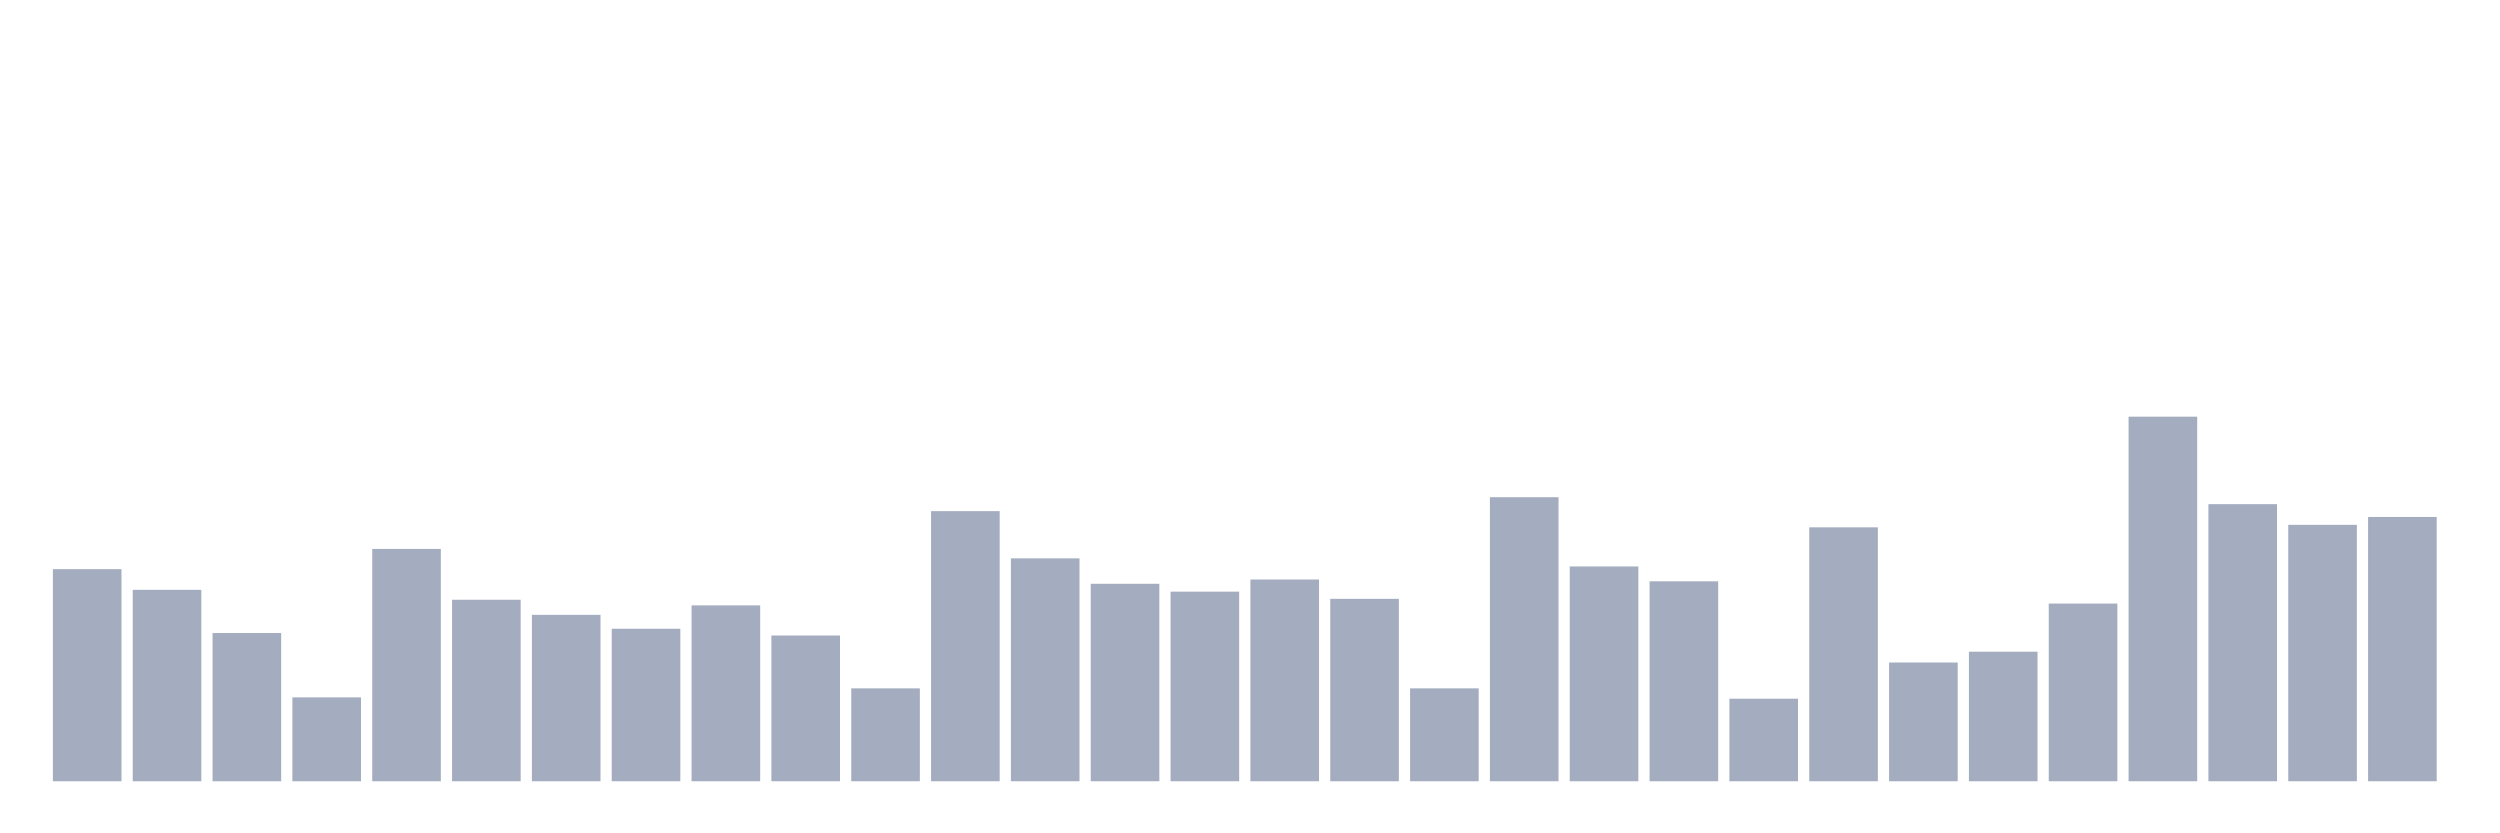 <svg xmlns="http://www.w3.org/2000/svg" viewBox="0 0 480 160"><g transform="translate(10,10)"><rect class="bar" x="0.153" width="13.175" y="99.278" height="40.722" fill="rgb(164,173,192)"></rect><rect class="bar" x="15.482" width="13.175" y="103.251" height="36.749" fill="rgb(164,173,192)"></rect><rect class="bar" x="30.81" width="13.175" y="111.542" height="28.458" fill="rgb(164,173,192)"></rect><rect class="bar" x="46.138" width="13.175" y="123.893" height="16.107" fill="rgb(164,173,192)"></rect><rect class="bar" x="61.466" width="13.175" y="95.392" height="44.608" fill="rgb(164,173,192)"></rect><rect class="bar" x="76.794" width="13.175" y="105.151" height="34.849" fill="rgb(164,173,192)"></rect><rect class="bar" x="92.123" width="13.175" y="108.044" height="31.956" fill="rgb(164,173,192)"></rect><rect class="bar" x="107.451" width="13.175" y="110.722" height="29.278" fill="rgb(164,173,192)"></rect><rect class="bar" x="122.779" width="13.175" y="106.231" height="33.769" fill="rgb(164,173,192)"></rect><rect class="bar" x="138.107" width="13.175" y="112.017" height="27.983" fill="rgb(164,173,192)"></rect><rect class="bar" x="153.436" width="13.175" y="122.165" height="17.835" fill="rgb(164,173,192)"></rect><rect class="bar" x="168.764" width="13.175" y="88.137" height="51.863" fill="rgb(164,173,192)"></rect><rect class="bar" x="184.092" width="13.175" y="97.205" height="42.795" fill="rgb(164,173,192)"></rect><rect class="bar" x="199.42" width="13.175" y="102.085" height="37.915" fill="rgb(164,173,192)"></rect><rect class="bar" x="214.748" width="13.175" y="103.597" height="36.403" fill="rgb(164,173,192)"></rect><rect class="bar" x="230.077" width="13.175" y="101.265" height="38.735" fill="rgb(164,173,192)"></rect><rect class="bar" x="245.405" width="13.175" y="104.978" height="35.022" fill="rgb(164,173,192)"></rect><rect class="bar" x="260.733" width="13.175" y="122.165" height="17.835" fill="rgb(164,173,192)"></rect><rect class="bar" x="276.061" width="13.175" y="85.46" height="54.54" fill="rgb(164,173,192)"></rect><rect class="bar" x="291.39" width="13.175" y="98.76" height="41.24" fill="rgb(164,173,192)"></rect><rect class="bar" x="306.718" width="13.175" y="101.61" height="38.39" fill="rgb(164,173,192)"></rect><rect class="bar" x="322.046" width="13.175" y="124.152" height="15.848" fill="rgb(164,173,192)"></rect><rect class="bar" x="337.374" width="13.175" y="91.246" height="48.754" fill="rgb(164,173,192)"></rect><rect class="bar" x="352.702" width="13.175" y="117.199" height="22.801" fill="rgb(164,173,192)"></rect><rect class="bar" x="368.031" width="13.175" y="115.126" height="24.874" fill="rgb(164,173,192)"></rect><rect class="bar" x="383.359" width="13.175" y="105.885" height="34.115" fill="rgb(164,173,192)"></rect><rect class="bar" x="398.687" width="13.175" y="70" height="70" fill="rgb(164,173,192)"></rect><rect class="bar" x="414.015" width="13.175" y="86.798" height="53.202" fill="rgb(164,173,192)"></rect><rect class="bar" x="429.344" width="13.175" y="90.771" height="49.229" fill="rgb(164,173,192)"></rect><rect class="bar" x="444.672" width="13.175" y="89.26" height="50.74" fill="rgb(164,173,192)"></rect></g></svg>